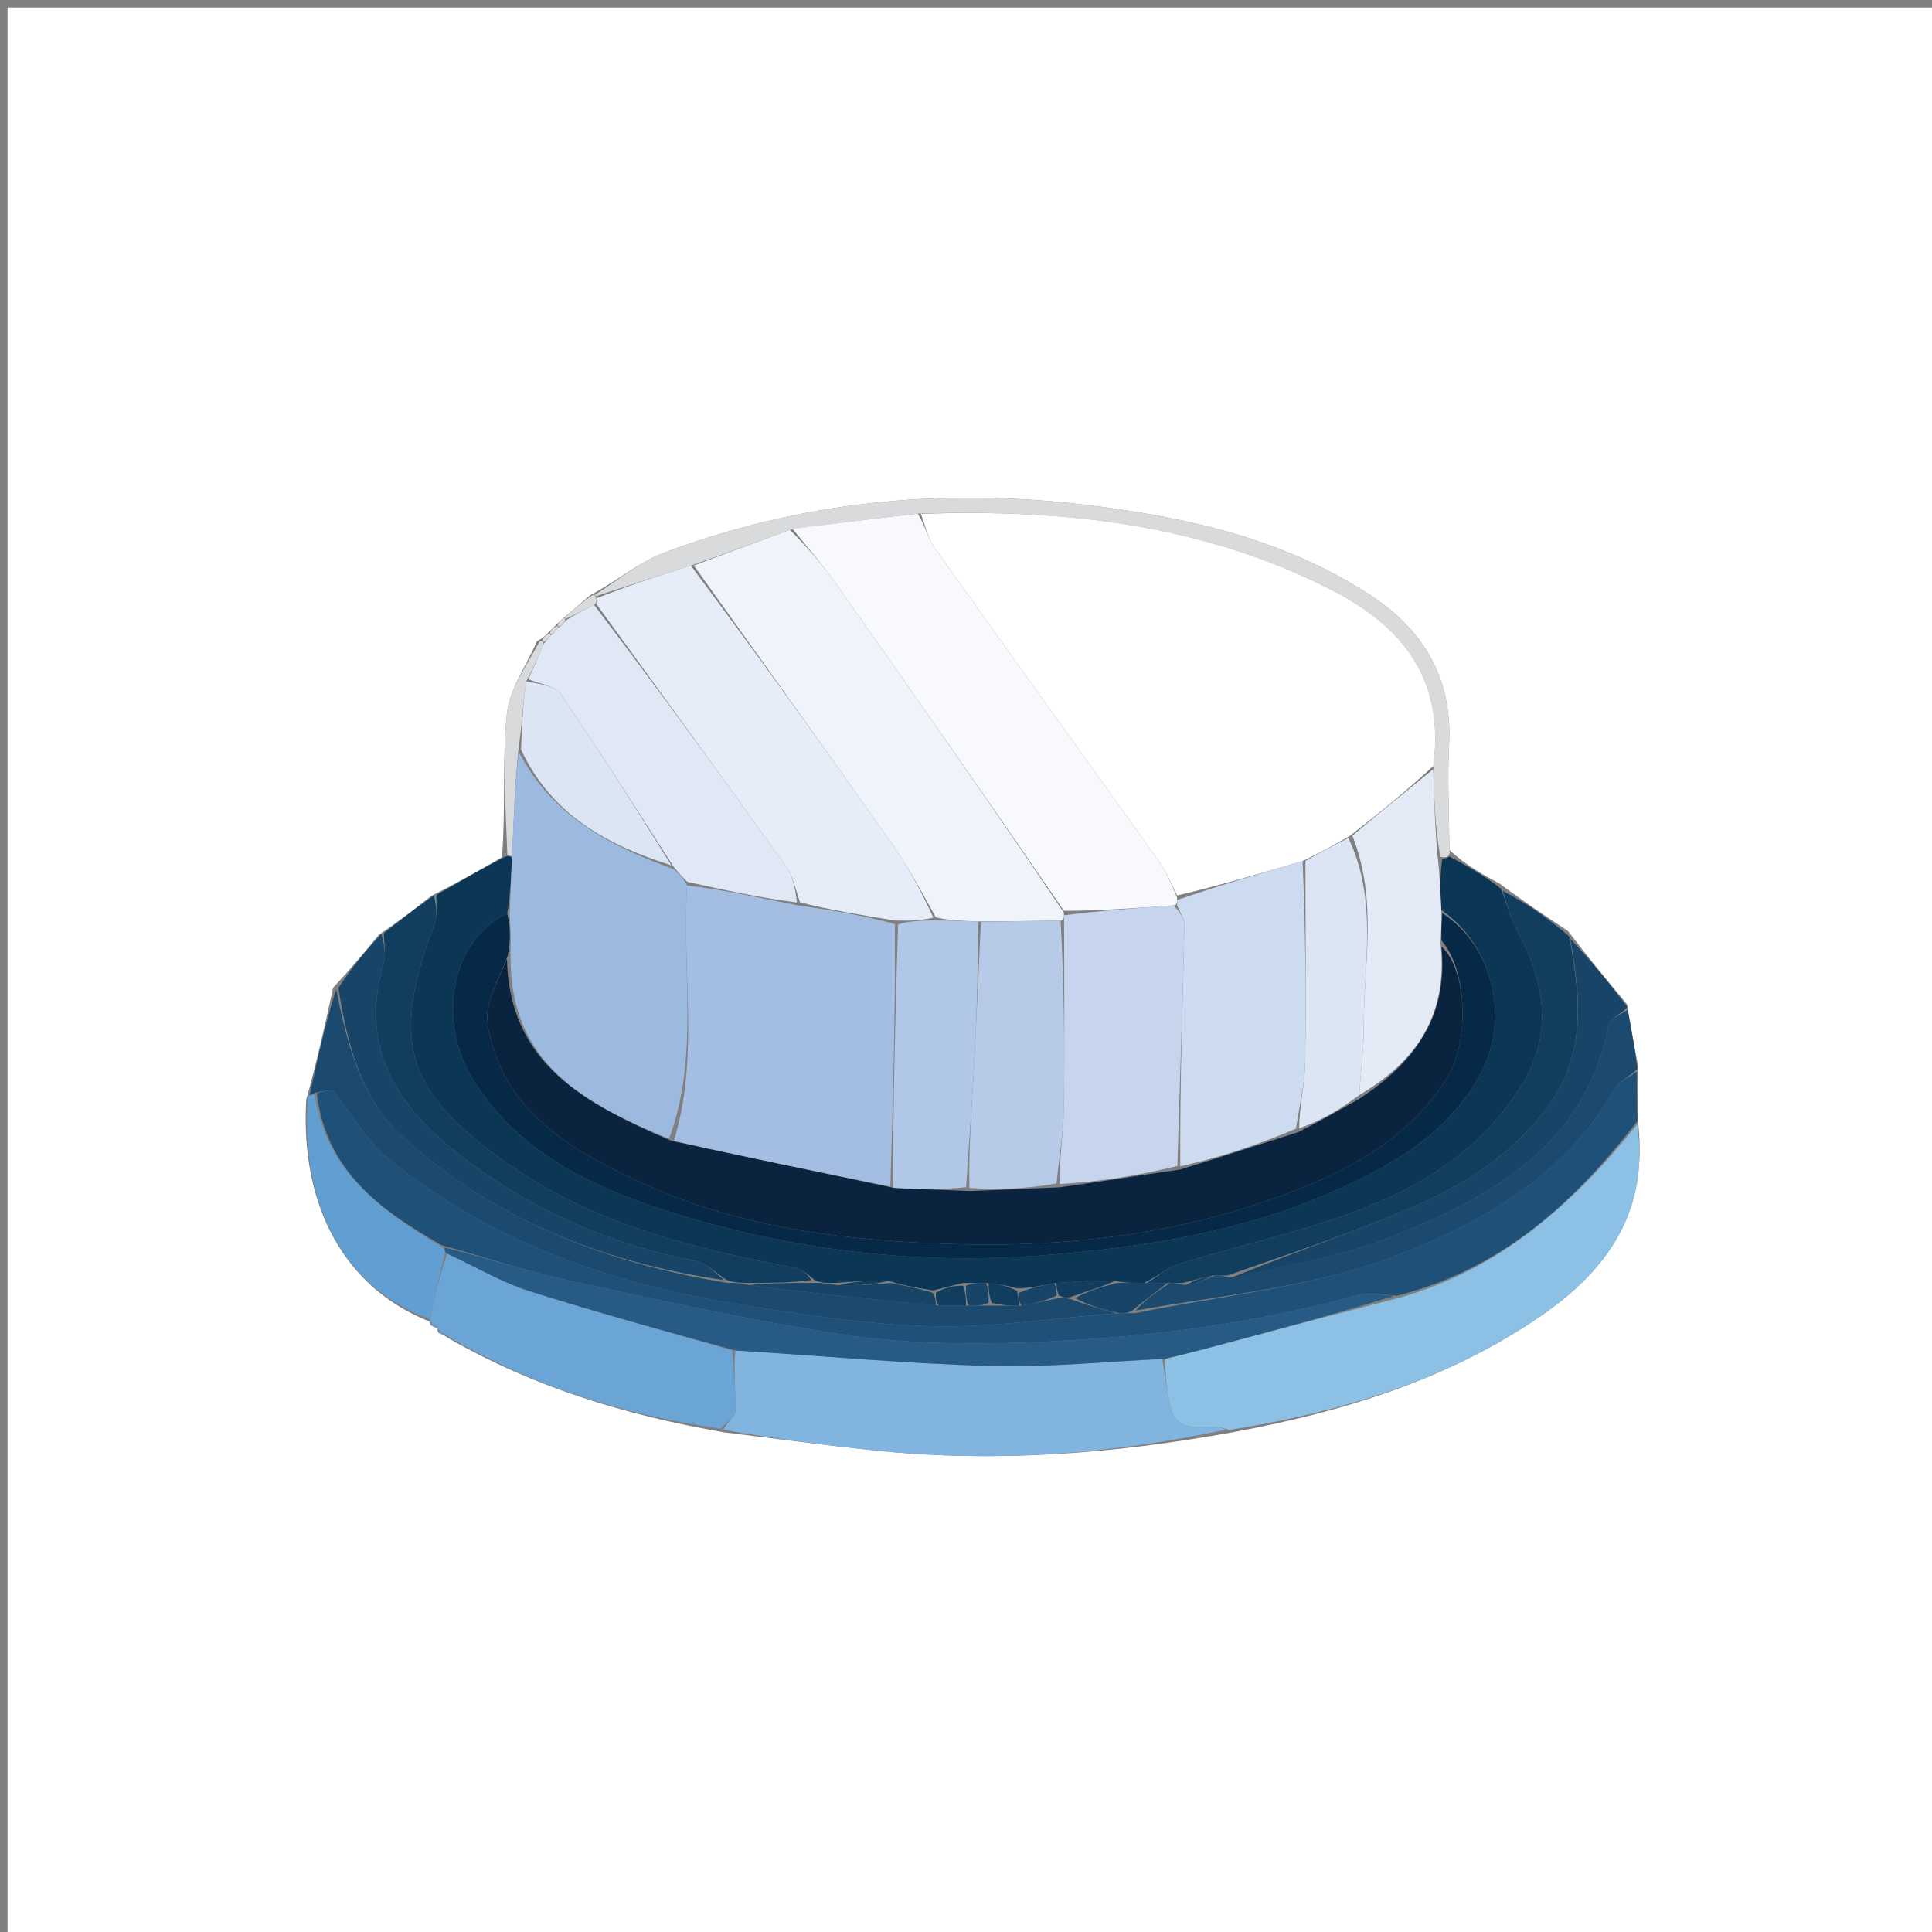 <svg version="1.1" id="Layer_1" xmlns="http://www.w3.org/2000/svg" xmlns:xlink="http://www.w3.org/1999/xlink" x="0px" y="0px"
	 width="100%" viewBox="0 0 256 256" enable-background="new 0 0 256 256" xml:space="preserve">
<rect x="0" y="0" width="256" height="256" fill="#808080" stroke="none"/>
<path fill="#FFFFFF" opacity="1" stroke="none" 
	d="
M168,257 
	C112,257 56.5,257 1,257 
	C1,171.667 1,86.333 1,1 
	C86.333,1 171.667,1 257,1 
	C257,86.333 257,171.667 257,257 
	C227.5,257 198,257 168,257 
M58.054,176.563 
	C58.368,176.703 58.683,176.843 59.553,177.397 
	C70.652,183.743 82.632,187.481 95.969,189.799 
	C102.72,190.615 109.462,191.535 116.226,192.225 
	C131.87,193.82 147.377,192.687 163.578,189.741 
	C178.061,187.036 191.979,182.783 204.251,174.315 
	C213.065,168.234 218.608,160.377 216.981,148.104 
	C216.949,146.069 216.917,144.033 217.039,141.2 
	C216.583,138.734 216.128,136.269 215.581,133.059 
	C213.061,130.027 210.54,126.996 207.752,123.348 
	C204.881,121.446 202.011,119.543 198.742,117.109 
	C196.527,115.909 194.313,114.71 192.053,112.639 
	C192.022,107.979 191.764,103.307 192.008,98.661 
	C192.478,89.749 188.525,83.306 181.288,78.662 
	C169.842,71.317 157.012,68.465 143.689,66.876 
	C124.551,64.593 105.956,66.489 87.938,73.255 
	C84.669,74.482 81.858,76.93 78.158,78.9 
	C77.043,79.876 75.927,80.853 74.423,82.092 
	C74.176,82.293 73.983,82.537 73.418,83.056 
	C73.17,83.269 72.975,83.523 72.413,84.054 
	C72.167,84.268 71.972,84.522 71.133,84.983 
	C69.746,88.205 67.503,91.337 67.159,94.666 
	C66.527,100.764 67.016,106.977 66.518,113.586 
	C63.627,115.25 60.735,116.914 57.157,118.702 
	C55.058,120.351 52.96,122 50.209,123.858 
	C48.387,126.061 46.565,128.263 44.142,130.877 
	C43.105,135.613 42.068,140.349 40.577,145.711 
	C39.768,159.91 45.712,170.658 56.938,175.125 
	C56.938,175.125 56.9,175.05 57.039,175.572 
	C57.347,175.745 57.654,175.918 57.976,176.015 
	C57.976,176.015 57.906,176.046 58.054,176.563 
z"/>
<path fill="#0C3656" opacity="1" stroke="none" 
	d="
M57.844,118.579 
	C60.735,116.914 63.627,115.25 66.964,113.502 
	C67.41,113.418 67.873,113.432 67.831,113.845 
	C67.707,116.513 67.625,118.768 67.202,121.032 
	C59.788,124.52 57.782,135.343 62.742,143.175 
	C69.04,153.121 79.177,157.651 89.642,160.866 
	C105.673,165.793 122.102,167.689 139.073,166.269 
	C152.092,165.18 164.687,163.17 176.608,157.909 
	C184.364,154.486 191.701,150.365 196.083,142.459 
	C200.09,135.231 197.952,125.386 190.981,120.576 
	C190.824,118.064 190.794,115.98 191.107,113.83 
	C191.665,113.68 191.882,113.596 192.098,113.511 
	C194.313,114.71 196.527,115.909 198.903,117.773 
	C199.798,120.238 200.378,122.12 201.292,123.823 
	C204.815,130.387 205.666,137.146 201.713,143.646 
	C196.421,152.344 188.092,157.506 178.769,160.834 
	C171.411,163.459 163.736,165.183 156.252,167.47 
	C154.718,167.939 153.406,169.131 151.593,169.992 
	C150.129,169.994 149.065,169.994 147.741,169.715 
	C144.986,169.626 142.49,169.816 139.63,170.044 
	C137.844,170.385 136.422,170.687 134.768,170.719 
	C133.357,170.298 132.178,170.149 130.625,170 
	C129.5,170 128.75,170 127.635,170 
	C126.18,170.33 125.091,170.66 123.617,170.986 
	C121.489,170.657 119.744,170.332 117.744,169.726 
	C115.326,169.628 113.163,169.812 110.626,169.996 
	C109.503,169.995 108.755,169.993 107.93,169.618 
	C107.032,168.827 106.254,168.195 105.386,168.027 
	C92.022,165.439 78.923,162.324 67.45,154.312 
	C53.818,144.792 51.634,138.221 57.572,122.492 
	C58.015,121.321 57.769,119.889 57.844,118.579 
z"/>
<path fill="#8CC0E5" opacity="1" stroke="none" 
	d="
M216.937,148.98 
	C218.608,160.377 213.065,168.234 204.251,174.315 
	C191.979,182.783 178.061,187.036 162.883,189.48 
	C159.831,188.249 156.109,190.62 155.095,186.425 
	C154.592,184.347 154.364,182.202 154.415,180.033 
	C156.224,179.618 157.632,179.266 159.035,178.894 
	C167.69,176.596 176.344,174.294 185.369,171.966 
	C198.98,168.148 208.559,159.38 216.937,148.98 
z"/>
<path fill="#81B5DF" opacity="1" stroke="none" 
	d="
M154.012,180.087 
	C154.364,182.202 154.592,184.347 155.095,186.425 
	C156.109,190.62 159.831,188.249 162.478,189.424 
	C147.377,192.687 131.87,193.82 116.226,192.225 
	C109.462,191.535 102.72,190.615 95.846,189.463 
	C96.33,188.433 97.442,187.747 97.453,187.042 
	C97.498,184.345 97.189,181.642 97.443,178.941 
	C108.984,179.662 120.086,180.686 131.209,180.998 
	C138.795,181.21 146.41,180.425 154.012,180.087 
z"/>
<path fill="#1F5078" opacity="1" stroke="none" 
	d="
M216.959,148.542 
	C208.559,159.38 198.98,168.148 185.115,171.685 
	C182.885,171.501 181.197,171.271 179.686,171.684 
	C165.267,175.625 150.515,177.372 135.653,177.894 
	C127.731,178.172 119.668,178.015 111.849,176.848 
	C99.648,175.027 87.57,172.319 75.5,169.709 
	C69.887,168.495 64.414,166.629 58.534,165.002 
	C50.366,160.331 43.217,155.161 41.977,144.848 
	C42.783,144.576 43.902,144.321 44.246,144.725 
	C46.699,147.608 48.548,151.173 51.415,153.506 
	C65.124,164.662 81.3,170.219 98.513,172.942 
	C106.802,174.253 115.178,175.556 123.538,175.733 
	C131.676,175.905 139.844,174.633 148.332,173.996 
	C149.109,173.997 149.553,173.996 150.445,173.997 
	C162.436,171.543 174.53,170.491 185.37,166.241 
	C196.556,161.855 207.559,155.694 213.94,144.274 
	C214.496,143.278 215.884,142.746 216.885,141.998 
	C216.917,144.033 216.949,146.069 216.959,148.542 
z"/>
<path fill="#6BA5D6" opacity="1" stroke="none" 
	d="
M97.013,178.942 
	C97.189,181.642 97.498,184.345 97.453,187.042 
	C97.442,187.747 96.33,188.433 95.467,189.292 
	C82.632,187.481 70.652,183.743 59.155,176.97 
	C58.473,176.378 58.19,176.212 57.906,176.046 
	C57.906,176.046 57.976,176.015 57.863,175.815 
	C57.467,175.427 57.183,175.239 56.9,175.05 
	C56.9,175.05 56.938,175.125 56.976,174.772 
	C57.656,171.619 58.298,168.819 59.276,166.133 
	C63.062,167.866 66.386,169.879 69.986,171.026 
	C78.928,173.875 87.995,176.329 97.013,178.942 
z"/>
<path fill="#1B4A6E" opacity="1" stroke="none" 
	d="
M147.999,173.996 
	C139.844,174.633 131.676,175.905 123.538,175.733 
	C115.178,175.556 106.802,174.253 98.513,172.942 
	C81.3,170.219 65.124,164.662 51.415,153.506 
	C48.548,151.173 46.699,147.608 44.246,144.725 
	C43.902,144.321 42.783,144.576 41.755,144.79 
	C41.488,145.054 41.031,145.085 41.031,145.085 
	C42.068,140.349 43.105,135.613 44.543,131.101 
	C46.031,138.475 47.871,145.64 53.269,150.555 
	C65.335,161.543 80.021,167.333 96.382,169.992 
	C97.504,169.994 98.252,169.994 99.253,170.279 
	C107.673,171.374 115.84,172.184 124.405,172.995 
	C125.87,172.997 126.935,172.998 128.375,173 
	C129.5,173 130.25,173 131.4,172.999 
	C132.864,172.996 133.929,172.995 135.382,172.997 
	C137.179,172.668 138.589,172.338 140.332,172.006 
	C141.11,172.005 141.554,172.005 142.245,172.28 
	C144.327,173.035 146.163,173.515 147.999,173.996 
z"/>
<path fill="#113D5F" opacity="1" stroke="none" 
	d="
M151.992,169.99 
	C153.406,169.131 154.718,167.939 156.252,167.47 
	C163.736,165.183 171.411,163.459 178.769,160.834 
	C188.092,157.506 196.421,152.344 201.713,143.646 
	C205.666,137.146 204.815,130.387 201.292,123.823 
	C200.378,122.12 199.798,120.238 199.103,118.04 
	C202.011,119.543 204.881,121.446 207.924,124.075 
	C209.513,132.56 210.181,139.939 204.813,146.992 
	C200.062,153.234 193.854,157.061 187.043,160.005 
	C179.197,163.395 171.029,166.038 162.668,169.005 
	C161.892,169.006 161.449,169.007 160.638,169.005 
	C159.181,169.337 158.091,169.671 156.668,170.006 
	C155.893,170.007 155.45,170.009 154.63,170.007 
	C153.499,169.999 152.746,169.994 151.992,169.99 
z"/>
<path fill="#D8DADC" opacity="1" stroke="none" 
	d="
M192.076,113.075 
	C191.882,113.596 191.665,113.68 190.845,113.527 
	C190.13,109.503 190.019,105.717 189.928,101.484 
	C191.482,89.731 185.612,82.821 176.224,78.06 
	C159.143,69.399 140.817,67.439 121.592,68.062 
	C115.785,68.716 110.402,69.396 104.655,70.197 
	C100.172,71.854 96.054,73.39 91.535,74.938 
	C87.104,76.314 83.073,77.677 78.989,78.985 
	C78.937,78.93 78.836,78.815 78.836,78.815 
	C81.858,76.93 84.669,74.482 87.938,73.255 
	C105.956,66.489 124.551,64.593 143.689,66.876 
	C157.012,68.465 169.842,71.317 181.288,78.662 
	C188.525,83.306 192.478,89.749 192.008,98.661 
	C191.764,103.307 192.022,107.979 192.076,113.075 
z"/>
<path fill="#113D5F" opacity="1" stroke="none" 
	d="
M99,169.995 
	C98.252,169.994 97.504,169.994 96.317,169.628 
	C94.668,168.522 93.54,167.357 92.235,167.104 
	C81.332,164.988 71.363,160.715 62.43,154.18 
	C53.477,147.63 47.282,139.736 50.84,127.61 
	C51.197,126.392 50.871,124.974 50.861,123.649 
	C52.96,122 55.058,120.351 57.5,118.641 
	C57.769,119.889 58.015,121.321 57.572,122.492 
	C51.634,138.221 53.818,144.792 67.45,154.312 
	C78.923,162.324 92.022,165.439 105.386,168.027 
	C106.254,168.195 107.032,168.827 107.511,169.621 
	C104.447,169.997 101.723,169.996 99,169.995 
z"/>
<path fill="#174467" opacity="1" stroke="none" 
	d="
M50.535,123.753 
	C50.871,124.974 51.197,126.392 50.84,127.61 
	C47.282,139.736 53.477,147.63 62.43,154.18 
	C71.363,160.715 81.332,164.988 92.235,167.104 
	C93.54,167.357 94.668,168.522 95.943,169.627 
	C80.021,167.333 65.335,161.543 53.269,150.555 
	C47.871,145.64 46.031,138.475 44.843,130.895 
	C46.565,128.263 48.387,126.061 50.535,123.753 
z"/>
<path fill="#1B4A6E" opacity="1" stroke="none" 
	d="
M155.007,170.01 
	C155.45,170.009 155.893,170.007 156.89,170.27 
	C158.631,170.026 159.818,169.517 161.005,169.008 
	C161.449,169.007 161.892,169.006 162.914,169.282 
	C170.558,167.691 177.907,166.525 184.628,163.805 
	C197.854,158.452 210.19,151.716 213.191,135.691 
	C213.333,134.933 214.814,134.426 215.672,133.803 
	C216.128,136.269 216.583,138.734 216.962,141.599 
	C215.884,142.746 214.496,143.278 213.94,144.274 
	C207.559,155.694 196.556,161.855 185.37,166.241 
	C174.53,170.491 162.436,171.543 150.513,173.637 
	C151.757,172.187 153.382,171.099 155.007,170.01 
z"/>
<path fill="#174467" opacity="1" stroke="none" 
	d="
M215.627,133.431 
	C214.814,134.426 213.333,134.933 213.191,135.691 
	C210.19,151.716 197.854,158.452 184.628,163.805 
	C177.907,166.525 170.558,167.691 163.246,169.282 
	C171.029,166.038 179.197,163.395 187.043,160.005 
	C193.854,157.061 200.062,153.234 204.813,146.992 
	C210.181,139.939 209.513,132.56 208.058,124.383 
	C210.54,126.996 213.061,130.027 215.627,133.431 
z"/>
<path fill="#619ED1" opacity="1" stroke="none" 
	d="
M40.804,145.398 
	C41.031,145.085 41.488,145.054 41.71,145.112 
	C43.217,155.161 50.366,160.331 58.558,165.241 
	C58.925,165.538 58.941,166.02 58.941,166.02 
	C58.298,168.819 57.656,171.619 56.938,174.788 
	C45.712,170.658 39.768,159.91 40.804,145.398 
z"/>
<path fill="#D8DADC" opacity="1" stroke="none" 
	d="
M67.873,113.432 
	C67.873,113.432 67.41,113.418 67.224,113.28 
	C67.016,106.977 66.527,100.764 67.159,94.666 
	C67.503,91.337 69.746,88.205 71.532,84.953 
	C71.931,84.924 72.035,85.028 71.991,85.368 
	C71.301,87.137 70.655,88.566 69.718,90.276 
	C69.287,93.364 69.147,96.171 68.697,99.262 
	C68.215,104.175 68.044,108.804 67.873,113.432 
z"/>
<path fill="#D8DADC" opacity="1" stroke="none" 
	d="
M74.811,81.829 
	C75.927,80.853 77.043,79.876 78.497,78.857 
	C78.836,78.815 78.937,78.93 78.979,79.225 
	C79.02,79.521 79.004,80.003 78.709,80.141 
	C77.287,80.867 76.161,81.455 74.979,81.989 
	C74.925,81.934 74.811,81.829 74.811,81.829 
z"/>
<path fill="#D8DADC" opacity="1" stroke="none" 
	d="
M71.881,84.87 
	C71.972,84.522 72.167,84.268 72.672,83.988 
	C72.93,83.923 73.026,84.026 72.916,84.242 
	C72.608,84.729 72.352,84.919 72.035,85.028 
	C72.035,85.028 71.931,84.924 71.881,84.87 
z"/>
<path fill="#D8DADC" opacity="1" stroke="none" 
	d="
M72.883,83.871 
	C72.975,83.523 73.17,83.269 73.675,82.99 
	C73.933,82.925 74.024,83.025 73.914,83.242 
	C73.604,83.73 73.345,83.919 73.026,84.026 
	C73.026,84.026 72.93,83.923 72.883,83.871 
z"/>
<path fill="#619ED1" opacity="1" stroke="none" 
	d="
M56.97,175.311 
	C57.183,175.239 57.467,175.427 57.856,175.853 
	C57.654,175.918 57.347,175.745 56.97,175.311 
z"/>
<path fill="#619ED1" opacity="1" stroke="none" 
	d="
M57.98,176.305 
	C58.19,176.212 58.473,176.378 58.878,176.763 
	C58.683,176.843 58.368,176.703 57.98,176.305 
z"/>
<path fill="#D8DADC" opacity="1" stroke="none" 
	d="
M73.888,82.874 
	C73.983,82.537 74.176,82.293 74.617,81.96 
	C74.811,81.829 74.925,81.934 74.865,82.202 
	C74.602,82.735 74.342,82.92 74.024,83.025 
	C74.024,83.025 73.933,82.925 73.888,82.874 
z"/>
<path fill="#9CB9DF" opacity="1" stroke="none" 
	d="
M67.831,113.845 
	C68.044,108.804 68.215,104.175 68.731,99.614 
	C73.147,108.133 80.716,112.045 89.249,115.16 
	C90.025,115.808 90.55,116.33 91.049,117.336 
	C90.329,128.85 92.687,140.065 88.648,150.902 
	C77.552,146.244 67.473,141.024 67.654,126.584 
	C67.698,124.455 67.62,122.739 67.543,121.024 
	C67.625,118.768 67.707,116.513 67.831,113.845 
z"/>
<path fill="#062947" opacity="1" stroke="none" 
	d="
M67.202,121.032 
	C67.62,122.739 67.698,124.455 67.291,126.61 
	C66.015,129.972 64.163,133.072 64.617,135.787 
	C66.516,147.159 75.683,152.403 84.837,156.655 
	C98.063,162.798 112.526,164.471 126.929,164.861 
	C141.19,165.248 155.42,163.6 168.927,158.74 
	C177.817,155.54 186.419,151.368 191.744,142.805 
	C194.755,137.965 194.42,128.511 191.003,124.615 
	C190.955,123.153 191.032,122.078 191.109,121.004 
	C197.952,125.386 200.09,135.231 196.083,142.459 
	C191.701,150.365 184.364,154.486 176.608,157.909 
	C164.687,163.17 152.092,165.18 139.073,166.269 
	C122.102,167.689 105.673,165.793 89.642,160.866 
	C79.177,157.651 69.04,153.121 62.742,143.175 
	C57.782,135.343 59.788,124.52 67.202,121.032 
z"/>
<path fill="#E4EBF7" opacity="1" stroke="none" 
	d="
M190.981,120.576 
	C191.032,122.078 190.955,123.153 190.88,125.032 
	C191.934,134.933 187.24,140.905 180.114,145.087 
	C180.296,141.836 180.715,139.072 180.703,136.311 
	C180.669,127.847 182.609,119.238 179.192,110.741 
	C182.889,107.623 186.399,104.777 189.909,101.931 
	C190.019,105.717 190.13,109.503 190.503,113.592 
	C190.794,115.98 190.824,118.064 190.981,120.576 
z"/>
<path fill="#174467" opacity="1" stroke="none" 
	d="
M99.253,170.279 
	C101.723,169.996 104.447,169.997 107.589,169.995 
	C108.755,169.993 109.503,169.995 110.882,170.277 
	C113.675,170.374 115.837,170.191 118,170.008 
	C119.744,170.332 121.489,170.657 123.617,171.32 
	C124.003,172.104 124.005,172.549 124.006,172.994 
	C115.84,172.184 107.673,171.374 99.253,170.279 
z"/>
<path fill="#174467" opacity="1" stroke="none" 
	d="
M154.63,170.007 
	C153.382,171.099 151.757,172.187 150.065,173.635 
	C149.553,173.996 149.109,173.997 148.332,173.996 
	C146.163,173.515 144.327,173.035 142.489,172.003 
	C144.325,170.966 146.163,170.48 148,169.994 
	C149.065,169.994 150.129,169.994 151.593,169.992 
	C152.746,169.994 153.499,169.999 154.63,170.007 
z"/>
<path fill="#113D5F" opacity="1" stroke="none" 
	d="
M147.741,169.715 
	C146.163,170.48 144.325,170.966 142.243,171.729 
	C141.554,172.005 141.11,172.005 140.332,171.672 
	C139.997,170.896 139.995,170.451 139.994,170.007 
	C142.49,169.816 144.986,169.626 147.741,169.715 
z"/>
<path fill="#113D5F" opacity="1" stroke="none" 
	d="
M117.744,169.726 
	C115.837,170.191 113.675,170.374 111.256,170.276 
	C113.163,169.812 115.326,169.628 117.744,169.726 
z"/>
<path fill="#113D5F" opacity="1" stroke="none" 
	d="
M124.405,172.995 
	C124.005,172.549 124.003,172.104 124.002,171.325 
	C125.091,170.66 126.18,170.33 127.635,170.375 
	C128,171.5 128,172.25 128,173 
	C126.935,172.998 125.87,172.997 124.405,172.995 
z"/>
<path fill="#113D5F" opacity="1" stroke="none" 
	d="
M134.994,172.994 
	C133.929,172.995 132.864,172.996 131.4,172.624 
	C131,171.5 131,170.75 131,170 
	C132.178,170.149 133.357,170.298 134.767,171.053 
	C134.997,172.104 134.996,172.549 134.994,172.994 
z"/>
<path fill="#174467" opacity="1" stroke="none" 
	d="
M135.382,172.997 
	C134.996,172.549 134.997,172.104 135,171.324 
	C136.422,170.687 137.844,170.385 139.63,170.044 
	C139.995,170.451 139.997,170.896 139.998,171.673 
	C138.589,172.338 137.179,172.668 135.382,172.997 
z"/>
<path fill="#174467" opacity="1" stroke="none" 
	d="
M130.625,170 
	C131,170.75 131,171.5 131,172.625 
	C130.25,173 129.5,173 128.375,173 
	C128,172.25 128,171.5 128,170.375 
	C128.75,170 129.5,170 130.625,170 
z"/>
<path fill="#275A84" opacity="1" stroke="none" 
	d="
M59.276,166.133 
	C58.941,166.02 58.925,165.538 58.901,165.299 
	C64.414,166.629 69.887,168.495 75.5,169.709 
	C87.57,172.319 99.648,175.027 111.849,176.848 
	C119.668,178.015 127.731,178.172 135.653,177.894 
	C150.515,177.372 165.267,175.625 179.686,171.684 
	C181.197,171.271 182.885,171.501 184.745,171.713 
	C176.344,174.294 167.69,176.596 159.035,178.894 
	C157.632,179.266 156.224,179.618 154.415,180.033 
	C146.41,180.425 138.795,181.21 131.209,180.998 
	C120.086,180.686 108.984,179.662 97.443,178.941 
	C87.995,176.329 78.928,173.875 69.986,171.026 
	C66.386,169.879 63.062,167.866 59.276,166.133 
z"/>
<path fill="#174467" opacity="1" stroke="none" 
	d="
M160.638,169.005 
	C159.818,169.517 158.631,170.026 157.222,170.27 
	C158.091,169.671 159.181,169.337 160.638,169.005 
z"/>
<path fill="#FFFFFF" opacity="1" stroke="none" 
	d="
M189.928,101.484 
	C186.399,104.777 182.889,107.623 178.85,110.775 
	C176.537,112.079 174.754,113.076 172.605,114.104 
	C166.827,115.761 161.415,117.387 155.968,118.658 
	C155.128,116.875 154.447,115.359 153.5,114.033 
	C143.615,100.193 133.662,86.402 123.814,72.536 
	C122.913,71.268 122.602,69.58 122.017,68.088 
	C140.817,67.439 159.143,69.399 176.224,78.06 
	C185.612,82.821 191.482,89.731 189.928,101.484 
z"/>
<path fill="#F7F9FC" opacity="1" stroke="none" 
	d="
M121.592,68.062 
	C122.602,69.58 122.913,71.268 123.814,72.536 
	C133.662,86.402 143.615,100.193 153.5,114.033 
	C154.447,115.359 155.128,116.875 155.958,118.896 
	C155.983,119.49 155.965,119.968 155.536,119.971 
	C150.408,120.33 145.71,120.686 140.974,120.69 
	C130.889,105.997 120.864,91.64 110.772,77.33 
	C108.996,74.812 106.944,72.489 105.02,70.075 
	C110.402,69.396 115.785,68.716 121.592,68.062 
z"/>
<path fill="#EFF3FA" opacity="1" stroke="none" 
	d="
M104.655,70.197 
	C106.944,72.489 108.996,74.812 110.772,77.33 
	C120.864,91.64 130.889,105.997 140.971,120.925 
	C141.005,121.512 140.997,121.982 140.539,121.982 
	C136.714,122.034 133.348,122.087 129.557,122.098 
	C127.426,122.012 125.72,121.968 124.005,121.557 
	C122.034,118.004 120.231,114.706 118.079,111.653 
	C109.423,99.369 100.659,87.161 91.935,74.925 
	C96.054,73.39 100.172,71.854 104.655,70.197 
z"/>
<path fill="#E7EDF8" opacity="1" stroke="none" 
	d="
M91.535,74.938 
	C100.659,87.161 109.423,99.369 118.079,111.653 
	C120.231,114.706 122.034,118.004 123.675,121.588 
	C121.899,122.002 120.444,122.017 118.586,121.969 
	C114.124,121.25 110.066,120.595 106.002,119.568 
	C105.379,117.695 105.027,116.003 104.108,114.718 
	C95.796,103.106 87.386,91.565 79.004,80.003 
	C79.004,80.003 79.02,79.521 79.031,79.281 
	C83.073,77.677 87.104,76.314 91.535,74.938 
z"/>
<path fill="#E0E8F6" opacity="1" stroke="none" 
	d="
M78.709,80.141 
	C87.386,91.565 95.796,103.106 104.108,114.718 
	C105.027,116.003 105.379,117.695 105.601,119.583 
	C100.497,118.929 95.786,117.89 91.076,116.852 
	C90.55,116.33 90.025,115.808 89.215,114.797 
	C84.082,106.837 79.325,99.304 74.289,91.962 
	C73.527,90.851 71.468,90.629 70.009,89.996 
	C70.655,88.566 71.301,87.137 71.991,85.368 
	C72.352,84.919 72.608,84.729 72.916,84.242 
	C73.345,83.919 73.604,83.73 73.914,83.242 
	C74.342,82.92 74.602,82.735 74.92,82.257 
	C76.161,81.455 77.287,80.867 78.709,80.141 
z"/>
<path fill="#DBE5F4" opacity="1" stroke="none" 
	d="
M69.718,90.276 
	C71.468,90.629 73.527,90.851 74.289,91.962 
	C79.325,99.304 84.082,106.837 88.963,114.67 
	C80.716,112.045 73.147,108.133 69.042,99.33 
	C69.147,96.171 69.287,93.364 69.718,90.276 
z"/>
<path fill="#0A2440" opacity="1" stroke="none" 
	d="
M180.153,145.575 
	C187.24,140.905 191.934,134.933 191.003,125.42 
	C194.42,128.511 194.755,137.965 191.744,142.805 
	C186.419,151.368 177.817,155.54 168.927,158.74 
	C155.42,163.6 141.19,165.248 126.929,164.861 
	C112.526,164.471 98.063,162.798 84.837,156.655 
	C75.683,152.403 66.516,147.159 64.617,135.787 
	C64.163,133.072 66.015,129.972 67.169,127.023 
	C67.473,141.024 77.552,146.244 88.934,151.161 
	C99.044,153.362 108.51,155.294 118.348,157.385 
	C121.817,157.6 124.914,157.656 128.451,157.814 
	C132.587,157.695 136.283,157.474 140.417,157.327 
	C145.905,156.574 150.953,155.747 156.389,154.961 
	C161.72,153.353 166.664,151.705 172.022,150.015 
	C175.008,148.507 177.581,147.041 180.153,145.575 
z"/>
<path fill="#A4BEE3" opacity="1" stroke="none" 
	d="
M117.977,157.226 
	C108.51,155.294 99.044,153.362 89.292,151.172 
	C92.687,140.065 90.329,128.85 91.049,117.336 
	C95.786,117.89 100.497,118.929 105.608,119.953 
	C110.066,120.595 114.124,121.25 118.588,122.434 
	C118.655,134.384 118.316,145.805 117.977,157.226 
z"/>
<path fill="#DBE5F4" opacity="1" stroke="none" 
	d="
M180.114,145.087 
	C177.581,147.041 175.008,148.507 172.134,149.51 
	C172.22,146.294 172.899,143.544 172.941,140.784 
	C173.077,131.883 172.979,122.977 172.971,114.073 
	C174.754,113.076 176.537,112.079 178.663,111.047 
	C182.609,119.238 180.669,127.847 180.703,136.311 
	C180.715,139.072 180.296,141.836 180.114,145.087 
z"/>
<path fill="#CDDBF0" opacity="1" stroke="none" 
	d="
M172.605,114.104 
	C172.979,122.977 173.077,131.883 172.941,140.784 
	C172.899,143.544 172.22,146.294 171.72,149.552 
	C166.664,151.705 161.72,153.353 156.392,154.537 
	C156.336,143.583 156.691,133.094 156.945,122.602 
	C156.966,121.732 156.308,120.846 155.965,119.968 
	C155.965,119.968 155.983,119.49 155.993,119.251 
	C161.415,117.387 166.827,115.761 172.605,114.104 
z"/>
<path fill="#C6D5ED" opacity="1" stroke="none" 
	d="
M155.536,119.971 
	C156.308,120.846 156.966,121.732 156.945,122.602 
	C156.691,133.094 156.336,143.583 156.005,154.497 
	C150.953,155.747 145.905,156.574 140.432,156.885 
	C140.34,153.29 140.909,150.216 140.957,147.133 
	C141.088,138.751 140.999,130.366 140.997,121.982 
	C140.997,121.982 141.005,121.512 141.008,121.277 
	C145.71,120.686 150.408,120.33 155.536,119.971 
z"/>
<path fill="#B7CBE9" opacity="1" stroke="none" 
	d="
M140.539,121.982 
	C140.999,130.366 141.088,138.751 140.957,147.133 
	C140.909,150.216 140.34,153.29 139.993,156.811 
	C136.283,157.474 132.587,157.695 128.452,157.405 
	C128.342,152.17 128.726,147.449 128.987,142.722 
	C129.365,135.864 129.654,129.001 129.981,122.14 
	C133.348,122.087 136.714,122.034 140.539,121.982 
z"/>
<path fill="#B0C7E7" opacity="1" stroke="none" 
	d="
M129.557,122.098 
	C129.654,129.001 129.365,135.864 128.987,142.722 
	C128.726,147.449 128.342,152.17 128.012,157.303 
	C124.914,157.656 121.817,157.6 118.348,157.385 
	C118.316,145.805 118.655,134.384 118.992,122.498 
	C120.444,122.017 121.899,122.002 123.683,121.955 
	C125.72,121.968 127.426,122.012 129.557,122.098 
z"/>
</svg>